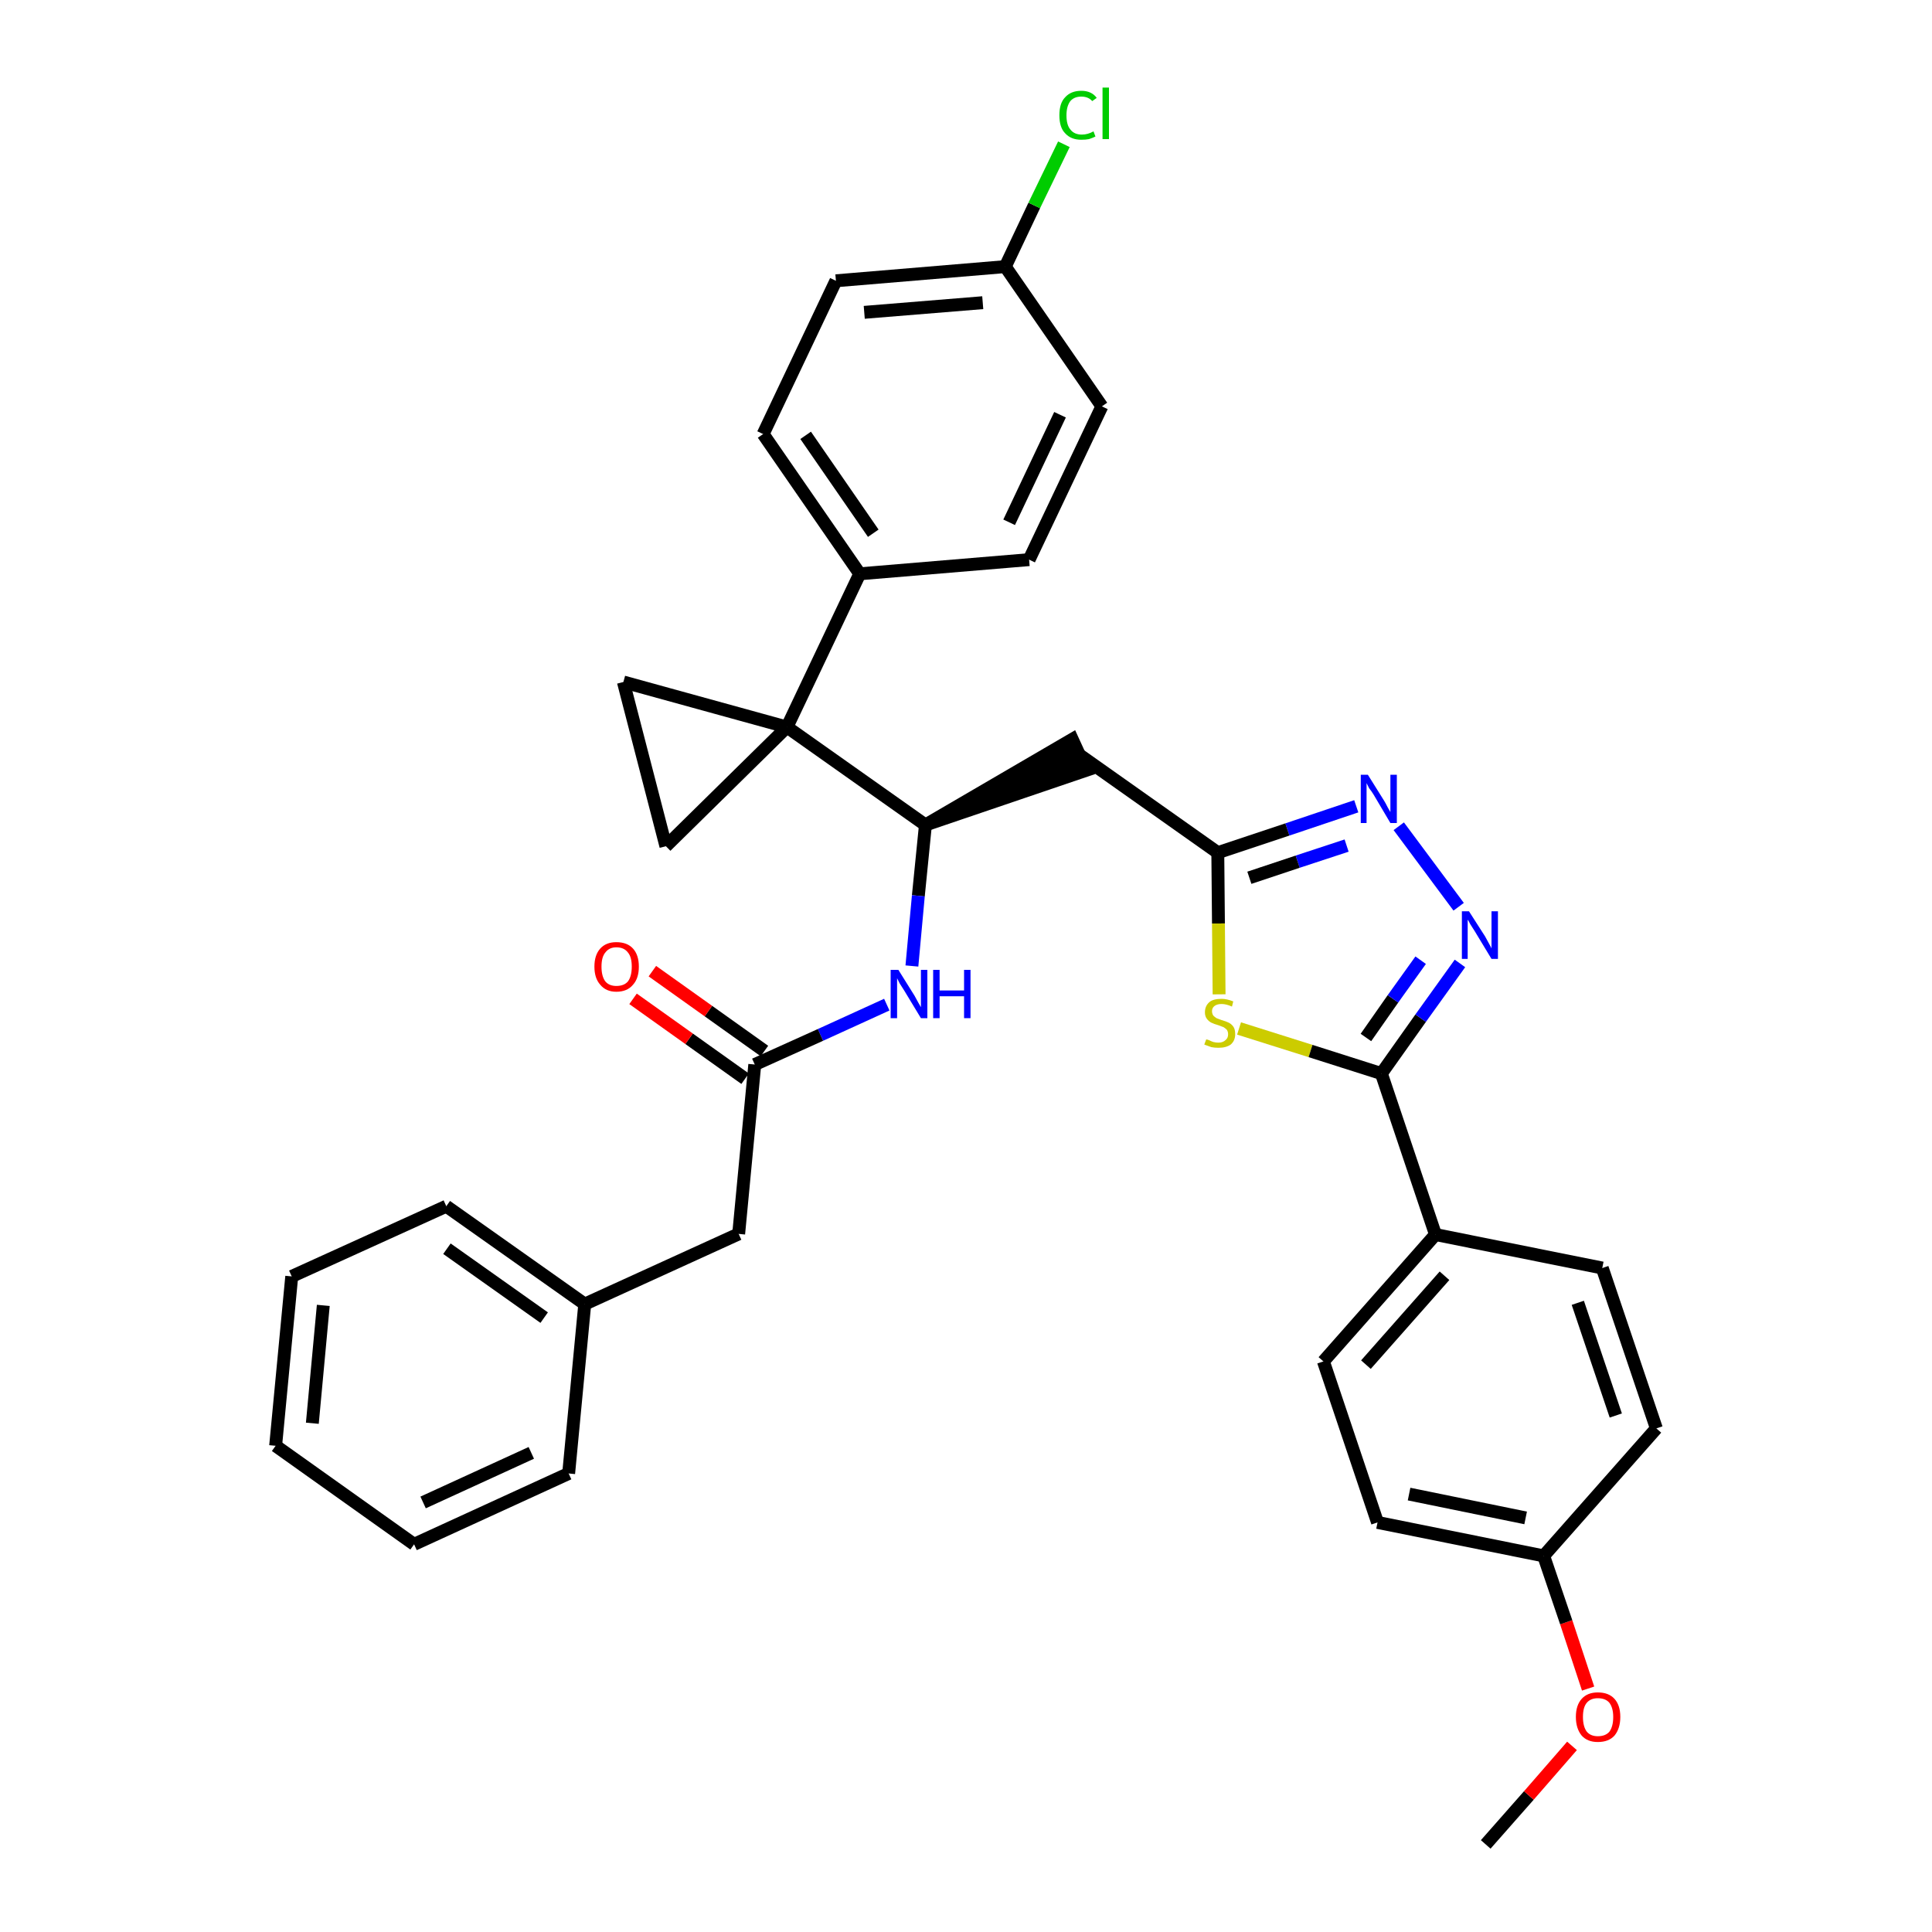 <?xml version='1.0' encoding='iso-8859-1'?>
<svg version='1.1' baseProfile='full'
              xmlns='http://www.w3.org/2000/svg'
                      xmlns:rdkit='http://www.rdkit.org/xml'
                      xmlns:xlink='http://www.w3.org/1999/xlink'
                  xml:space='preserve'
width='300px' height='300px' viewBox='0 0 300 300'>
<!-- END OF HEADER -->
<path class='bond-0 atom-0 atom-1' d='M 230.7,286.4 L 237.4,278.8' style='fill:none;fill-rule:evenodd;stroke:#000000;stroke-width:2.0px;stroke-linecap:butt;stroke-linejoin:miter;stroke-opacity:1' />
<path class='bond-0 atom-0 atom-1' d='M 237.4,278.8 L 244.1,271.1' style='fill:none;fill-rule:evenodd;stroke:#FF0000;stroke-width:2.0px;stroke-linecap:butt;stroke-linejoin:miter;stroke-opacity:1' />
<path class='bond-1 atom-1 atom-2' d='M 246.6,262.2 L 243.2,251.9' style='fill:none;fill-rule:evenodd;stroke:#FF0000;stroke-width:2.0px;stroke-linecap:butt;stroke-linejoin:miter;stroke-opacity:1' />
<path class='bond-1 atom-1 atom-2' d='M 243.2,251.9 L 239.7,241.6' style='fill:none;fill-rule:evenodd;stroke:#000000;stroke-width:2.0px;stroke-linecap:butt;stroke-linejoin:miter;stroke-opacity:1' />
<path class='bond-2 atom-2 atom-3' d='M 239.7,241.6 L 213.9,236.4' style='fill:none;fill-rule:evenodd;stroke:#000000;stroke-width:2.0px;stroke-linecap:butt;stroke-linejoin:miter;stroke-opacity:1' />
<path class='bond-2 atom-2 atom-3' d='M 236.9,235.7 L 218.8,232.0' style='fill:none;fill-rule:evenodd;stroke:#000000;stroke-width:2.0px;stroke-linecap:butt;stroke-linejoin:miter;stroke-opacity:1' />
<path class='bond-34 atom-34 atom-2' d='M 257.2,221.8 L 239.7,241.6' style='fill:none;fill-rule:evenodd;stroke:#000000;stroke-width:2.0px;stroke-linecap:butt;stroke-linejoin:miter;stroke-opacity:1' />
<path class='bond-3 atom-3 atom-4' d='M 213.9,236.4 L 205.5,211.4' style='fill:none;fill-rule:evenodd;stroke:#000000;stroke-width:2.0px;stroke-linecap:butt;stroke-linejoin:miter;stroke-opacity:1' />
<path class='bond-4 atom-4 atom-5' d='M 205.5,211.4 L 222.9,191.7' style='fill:none;fill-rule:evenodd;stroke:#000000;stroke-width:2.0px;stroke-linecap:butt;stroke-linejoin:miter;stroke-opacity:1' />
<path class='bond-4 atom-4 atom-5' d='M 212.1,211.9 L 224.3,198.1' style='fill:none;fill-rule:evenodd;stroke:#000000;stroke-width:2.0px;stroke-linecap:butt;stroke-linejoin:miter;stroke-opacity:1' />
<path class='bond-5 atom-5 atom-6' d='M 222.9,191.7 L 214.5,166.7' style='fill:none;fill-rule:evenodd;stroke:#000000;stroke-width:2.0px;stroke-linecap:butt;stroke-linejoin:miter;stroke-opacity:1' />
<path class='bond-32 atom-5 atom-33' d='M 222.9,191.7 L 248.8,196.9' style='fill:none;fill-rule:evenodd;stroke:#000000;stroke-width:2.0px;stroke-linecap:butt;stroke-linejoin:miter;stroke-opacity:1' />
<path class='bond-6 atom-6 atom-7' d='M 214.5,166.7 L 220.6,158.1' style='fill:none;fill-rule:evenodd;stroke:#000000;stroke-width:2.0px;stroke-linecap:butt;stroke-linejoin:miter;stroke-opacity:1' />
<path class='bond-6 atom-6 atom-7' d='M 220.6,158.1 L 226.7,149.6' style='fill:none;fill-rule:evenodd;stroke:#0000FF;stroke-width:2.0px;stroke-linecap:butt;stroke-linejoin:miter;stroke-opacity:1' />
<path class='bond-6 atom-6 atom-7' d='M 212.1,161.1 L 216.3,155.1' style='fill:none;fill-rule:evenodd;stroke:#000000;stroke-width:2.0px;stroke-linecap:butt;stroke-linejoin:miter;stroke-opacity:1' />
<path class='bond-6 atom-6 atom-7' d='M 216.3,155.1 L 220.6,149.1' style='fill:none;fill-rule:evenodd;stroke:#0000FF;stroke-width:2.0px;stroke-linecap:butt;stroke-linejoin:miter;stroke-opacity:1' />
<path class='bond-35 atom-32 atom-6' d='M 192.4,159.7 L 203.5,163.2' style='fill:none;fill-rule:evenodd;stroke:#CCCC00;stroke-width:2.0px;stroke-linecap:butt;stroke-linejoin:miter;stroke-opacity:1' />
<path class='bond-35 atom-32 atom-6' d='M 203.5,163.2 L 214.5,166.7' style='fill:none;fill-rule:evenodd;stroke:#000000;stroke-width:2.0px;stroke-linecap:butt;stroke-linejoin:miter;stroke-opacity:1' />
<path class='bond-7 atom-7 atom-8' d='M 226.5,140.8 L 217.2,128.3' style='fill:none;fill-rule:evenodd;stroke:#0000FF;stroke-width:2.0px;stroke-linecap:butt;stroke-linejoin:miter;stroke-opacity:1' />
<path class='bond-8 atom-8 atom-9' d='M 210.6,125.2 L 199.9,128.8' style='fill:none;fill-rule:evenodd;stroke:#0000FF;stroke-width:2.0px;stroke-linecap:butt;stroke-linejoin:miter;stroke-opacity:1' />
<path class='bond-8 atom-8 atom-9' d='M 199.9,128.8 L 189.1,132.4' style='fill:none;fill-rule:evenodd;stroke:#000000;stroke-width:2.0px;stroke-linecap:butt;stroke-linejoin:miter;stroke-opacity:1' />
<path class='bond-8 atom-8 atom-9' d='M 209.1,131.3 L 201.5,133.8' style='fill:none;fill-rule:evenodd;stroke:#0000FF;stroke-width:2.0px;stroke-linecap:butt;stroke-linejoin:miter;stroke-opacity:1' />
<path class='bond-8 atom-8 atom-9' d='M 201.5,133.8 L 194.0,136.3' style='fill:none;fill-rule:evenodd;stroke:#000000;stroke-width:2.0px;stroke-linecap:butt;stroke-linejoin:miter;stroke-opacity:1' />
<path class='bond-9 atom-9 atom-10' d='M 189.1,132.4 L 167.6,117.2' style='fill:none;fill-rule:evenodd;stroke:#000000;stroke-width:2.0px;stroke-linecap:butt;stroke-linejoin:miter;stroke-opacity:1' />
<path class='bond-31 atom-9 atom-32' d='M 189.1,132.4 L 189.2,143.4' style='fill:none;fill-rule:evenodd;stroke:#000000;stroke-width:2.0px;stroke-linecap:butt;stroke-linejoin:miter;stroke-opacity:1' />
<path class='bond-31 atom-9 atom-32' d='M 189.2,143.4 L 189.3,154.4' style='fill:none;fill-rule:evenodd;stroke:#CCCC00;stroke-width:2.0px;stroke-linecap:butt;stroke-linejoin:miter;stroke-opacity:1' />
<path class='bond-10 atom-11 atom-10' d='M 143.7,128.1 L 168.7,119.6 L 166.5,114.8 Z' style='fill:#000000;fill-rule:evenodd;fill-opacity:1;stroke:#000000;stroke-width:2.0px;stroke-linecap:butt;stroke-linejoin:miter;stroke-opacity:1;' />
<path class='bond-11 atom-11 atom-12' d='M 143.7,128.1 L 142.6,139.1' style='fill:none;fill-rule:evenodd;stroke:#000000;stroke-width:2.0px;stroke-linecap:butt;stroke-linejoin:miter;stroke-opacity:1' />
<path class='bond-11 atom-11 atom-12' d='M 142.6,139.1 L 141.6,150.0' style='fill:none;fill-rule:evenodd;stroke:#0000FF;stroke-width:2.0px;stroke-linecap:butt;stroke-linejoin:miter;stroke-opacity:1' />
<path class='bond-21 atom-11 atom-22' d='M 143.7,128.1 L 122.2,112.9' style='fill:none;fill-rule:evenodd;stroke:#000000;stroke-width:2.0px;stroke-linecap:butt;stroke-linejoin:miter;stroke-opacity:1' />
<path class='bond-12 atom-12 atom-13' d='M 137.7,156.0 L 127.4,160.7' style='fill:none;fill-rule:evenodd;stroke:#0000FF;stroke-width:2.0px;stroke-linecap:butt;stroke-linejoin:miter;stroke-opacity:1' />
<path class='bond-12 atom-12 atom-13' d='M 127.4,160.7 L 117.2,165.3' style='fill:none;fill-rule:evenodd;stroke:#000000;stroke-width:2.0px;stroke-linecap:butt;stroke-linejoin:miter;stroke-opacity:1' />
<path class='bond-13 atom-13 atom-14' d='M 118.7,163.2 L 110.0,157.0' style='fill:none;fill-rule:evenodd;stroke:#000000;stroke-width:2.0px;stroke-linecap:butt;stroke-linejoin:miter;stroke-opacity:1' />
<path class='bond-13 atom-13 atom-14' d='M 110.0,157.0 L 101.3,150.8' style='fill:none;fill-rule:evenodd;stroke:#FF0000;stroke-width:2.0px;stroke-linecap:butt;stroke-linejoin:miter;stroke-opacity:1' />
<path class='bond-13 atom-13 atom-14' d='M 115.7,167.5 L 107.0,161.3' style='fill:none;fill-rule:evenodd;stroke:#000000;stroke-width:2.0px;stroke-linecap:butt;stroke-linejoin:miter;stroke-opacity:1' />
<path class='bond-13 atom-13 atom-14' d='M 107.0,161.3 L 98.3,155.1' style='fill:none;fill-rule:evenodd;stroke:#FF0000;stroke-width:2.0px;stroke-linecap:butt;stroke-linejoin:miter;stroke-opacity:1' />
<path class='bond-14 atom-13 atom-15' d='M 117.2,165.3 L 114.7,191.6' style='fill:none;fill-rule:evenodd;stroke:#000000;stroke-width:2.0px;stroke-linecap:butt;stroke-linejoin:miter;stroke-opacity:1' />
<path class='bond-15 atom-15 atom-16' d='M 114.7,191.6 L 90.8,202.5' style='fill:none;fill-rule:evenodd;stroke:#000000;stroke-width:2.0px;stroke-linecap:butt;stroke-linejoin:miter;stroke-opacity:1' />
<path class='bond-16 atom-16 atom-17' d='M 90.8,202.5 L 69.3,187.3' style='fill:none;fill-rule:evenodd;stroke:#000000;stroke-width:2.0px;stroke-linecap:butt;stroke-linejoin:miter;stroke-opacity:1' />
<path class='bond-16 atom-16 atom-17' d='M 84.5,204.6 L 69.4,193.9' style='fill:none;fill-rule:evenodd;stroke:#000000;stroke-width:2.0px;stroke-linecap:butt;stroke-linejoin:miter;stroke-opacity:1' />
<path class='bond-36 atom-21 atom-16' d='M 88.3,228.8 L 90.8,202.5' style='fill:none;fill-rule:evenodd;stroke:#000000;stroke-width:2.0px;stroke-linecap:butt;stroke-linejoin:miter;stroke-opacity:1' />
<path class='bond-17 atom-17 atom-18' d='M 69.3,187.3 L 45.3,198.2' style='fill:none;fill-rule:evenodd;stroke:#000000;stroke-width:2.0px;stroke-linecap:butt;stroke-linejoin:miter;stroke-opacity:1' />
<path class='bond-18 atom-18 atom-19' d='M 45.3,198.2 L 42.8,224.5' style='fill:none;fill-rule:evenodd;stroke:#000000;stroke-width:2.0px;stroke-linecap:butt;stroke-linejoin:miter;stroke-opacity:1' />
<path class='bond-18 atom-18 atom-19' d='M 50.2,202.7 L 48.5,221.0' style='fill:none;fill-rule:evenodd;stroke:#000000;stroke-width:2.0px;stroke-linecap:butt;stroke-linejoin:miter;stroke-opacity:1' />
<path class='bond-19 atom-19 atom-20' d='M 42.8,224.5 L 64.3,239.8' style='fill:none;fill-rule:evenodd;stroke:#000000;stroke-width:2.0px;stroke-linecap:butt;stroke-linejoin:miter;stroke-opacity:1' />
<path class='bond-20 atom-20 atom-21' d='M 64.3,239.8 L 88.3,228.8' style='fill:none;fill-rule:evenodd;stroke:#000000;stroke-width:2.0px;stroke-linecap:butt;stroke-linejoin:miter;stroke-opacity:1' />
<path class='bond-20 atom-20 atom-21' d='M 65.7,233.3 L 82.5,225.6' style='fill:none;fill-rule:evenodd;stroke:#000000;stroke-width:2.0px;stroke-linecap:butt;stroke-linejoin:miter;stroke-opacity:1' />
<path class='bond-22 atom-22 atom-23' d='M 122.2,112.9 L 133.5,89.1' style='fill:none;fill-rule:evenodd;stroke:#000000;stroke-width:2.0px;stroke-linecap:butt;stroke-linejoin:miter;stroke-opacity:1' />
<path class='bond-29 atom-22 atom-30' d='M 122.2,112.9 L 96.8,105.9' style='fill:none;fill-rule:evenodd;stroke:#000000;stroke-width:2.0px;stroke-linecap:butt;stroke-linejoin:miter;stroke-opacity:1' />
<path class='bond-37 atom-31 atom-22' d='M 103.4,131.4 L 122.2,112.9' style='fill:none;fill-rule:evenodd;stroke:#000000;stroke-width:2.0px;stroke-linecap:butt;stroke-linejoin:miter;stroke-opacity:1' />
<path class='bond-23 atom-23 atom-24' d='M 133.5,89.1 L 118.5,67.4' style='fill:none;fill-rule:evenodd;stroke:#000000;stroke-width:2.0px;stroke-linecap:butt;stroke-linejoin:miter;stroke-opacity:1' />
<path class='bond-23 atom-23 atom-24' d='M 135.6,82.8 L 125.1,67.6' style='fill:none;fill-rule:evenodd;stroke:#000000;stroke-width:2.0px;stroke-linecap:butt;stroke-linejoin:miter;stroke-opacity:1' />
<path class='bond-38 atom-29 atom-23' d='M 159.8,86.9 L 133.5,89.1' style='fill:none;fill-rule:evenodd;stroke:#000000;stroke-width:2.0px;stroke-linecap:butt;stroke-linejoin:miter;stroke-opacity:1' />
<path class='bond-24 atom-24 atom-25' d='M 118.5,67.4 L 129.8,43.6' style='fill:none;fill-rule:evenodd;stroke:#000000;stroke-width:2.0px;stroke-linecap:butt;stroke-linejoin:miter;stroke-opacity:1' />
<path class='bond-25 atom-25 atom-26' d='M 129.8,43.6 L 156.1,41.4' style='fill:none;fill-rule:evenodd;stroke:#000000;stroke-width:2.0px;stroke-linecap:butt;stroke-linejoin:miter;stroke-opacity:1' />
<path class='bond-25 atom-25 atom-26' d='M 134.2,48.5 L 152.6,47.0' style='fill:none;fill-rule:evenodd;stroke:#000000;stroke-width:2.0px;stroke-linecap:butt;stroke-linejoin:miter;stroke-opacity:1' />
<path class='bond-26 atom-26 atom-27' d='M 156.1,41.4 L 160.6,31.9' style='fill:none;fill-rule:evenodd;stroke:#000000;stroke-width:2.0px;stroke-linecap:butt;stroke-linejoin:miter;stroke-opacity:1' />
<path class='bond-26 atom-26 atom-27' d='M 160.6,31.9 L 165.2,22.4' style='fill:none;fill-rule:evenodd;stroke:#00CC00;stroke-width:2.0px;stroke-linecap:butt;stroke-linejoin:miter;stroke-opacity:1' />
<path class='bond-27 atom-26 atom-28' d='M 156.1,41.4 L 171.1,63.1' style='fill:none;fill-rule:evenodd;stroke:#000000;stroke-width:2.0px;stroke-linecap:butt;stroke-linejoin:miter;stroke-opacity:1' />
<path class='bond-28 atom-28 atom-29' d='M 171.1,63.1 L 159.8,86.9' style='fill:none;fill-rule:evenodd;stroke:#000000;stroke-width:2.0px;stroke-linecap:butt;stroke-linejoin:miter;stroke-opacity:1' />
<path class='bond-28 atom-28 atom-29' d='M 164.6,64.4 L 156.7,81.1' style='fill:none;fill-rule:evenodd;stroke:#000000;stroke-width:2.0px;stroke-linecap:butt;stroke-linejoin:miter;stroke-opacity:1' />
<path class='bond-30 atom-30 atom-31' d='M 96.8,105.9 L 103.4,131.4' style='fill:none;fill-rule:evenodd;stroke:#000000;stroke-width:2.0px;stroke-linecap:butt;stroke-linejoin:miter;stroke-opacity:1' />
<path class='bond-33 atom-33 atom-34' d='M 248.8,196.9 L 257.2,221.8' style='fill:none;fill-rule:evenodd;stroke:#000000;stroke-width:2.0px;stroke-linecap:butt;stroke-linejoin:miter;stroke-opacity:1' />
<path class='bond-33 atom-33 atom-34' d='M 245.0,202.3 L 250.9,219.8' style='fill:none;fill-rule:evenodd;stroke:#000000;stroke-width:2.0px;stroke-linecap:butt;stroke-linejoin:miter;stroke-opacity:1' />
<path  class='atom-1' d='M 244.7 266.6
Q 244.7 264.8, 245.6 263.8
Q 246.5 262.8, 248.1 262.8
Q 249.8 262.8, 250.7 263.8
Q 251.6 264.8, 251.6 266.6
Q 251.6 268.4, 250.7 269.5
Q 249.8 270.5, 248.1 270.5
Q 246.5 270.5, 245.6 269.5
Q 244.7 268.4, 244.7 266.6
M 248.1 269.6
Q 249.3 269.6, 249.9 268.9
Q 250.5 268.1, 250.5 266.6
Q 250.5 265.2, 249.9 264.4
Q 249.3 263.7, 248.1 263.7
Q 247.0 263.7, 246.4 264.4
Q 245.8 265.1, 245.8 266.6
Q 245.8 268.1, 246.4 268.9
Q 247.0 269.6, 248.1 269.6
' fill='#FF0000'/>
<path  class='atom-7' d='M 228.1 141.5
L 230.6 145.4
Q 230.8 145.8, 231.2 146.5
Q 231.6 147.2, 231.6 147.3
L 231.6 141.5
L 232.6 141.5
L 232.6 148.9
L 231.6 148.9
L 229.0 144.6
Q 228.7 144.1, 228.3 143.5
Q 228.0 142.9, 227.9 142.8
L 227.9 148.9
L 227.0 148.9
L 227.0 141.5
L 228.1 141.5
' fill='#0000FF'/>
<path  class='atom-8' d='M 212.4 120.3
L 214.9 124.3
Q 215.1 124.6, 215.5 125.4
Q 215.9 126.1, 215.9 126.1
L 215.9 120.3
L 216.9 120.3
L 216.9 127.8
L 215.9 127.8
L 213.3 123.4
Q 213.0 122.9, 212.6 122.4
Q 212.3 121.8, 212.2 121.6
L 212.2 127.8
L 211.3 127.8
L 211.3 120.3
L 212.4 120.3
' fill='#0000FF'/>
<path  class='atom-12' d='M 139.5 150.6
L 142.0 154.6
Q 142.2 155.0, 142.6 155.7
Q 143.0 156.4, 143.0 156.4
L 143.0 150.6
L 144.0 150.6
L 144.0 158.1
L 143.0 158.1
L 140.4 153.8
Q 140.1 153.3, 139.7 152.7
Q 139.4 152.1, 139.3 151.9
L 139.3 158.1
L 138.3 158.1
L 138.3 150.6
L 139.5 150.6
' fill='#0000FF'/>
<path  class='atom-12' d='M 144.9 150.6
L 145.9 150.6
L 145.9 153.8
L 149.7 153.8
L 149.7 150.6
L 150.7 150.6
L 150.7 158.1
L 149.7 158.1
L 149.7 154.7
L 145.9 154.7
L 145.9 158.1
L 144.9 158.1
L 144.9 150.6
' fill='#0000FF'/>
<path  class='atom-14' d='M 92.3 150.1
Q 92.3 148.3, 93.2 147.3
Q 94.1 146.3, 95.7 146.3
Q 97.4 146.3, 98.3 147.3
Q 99.2 148.3, 99.2 150.1
Q 99.2 151.9, 98.3 152.9
Q 97.4 154.0, 95.7 154.0
Q 94.1 154.0, 93.2 152.9
Q 92.3 151.9, 92.3 150.1
M 95.7 153.1
Q 96.9 153.1, 97.5 152.4
Q 98.1 151.6, 98.1 150.1
Q 98.1 148.6, 97.5 147.9
Q 96.9 147.1, 95.7 147.1
Q 94.6 147.1, 94.0 147.9
Q 93.4 148.6, 93.4 150.1
Q 93.4 151.6, 94.0 152.4
Q 94.6 153.1, 95.7 153.1
' fill='#FF0000'/>
<path  class='atom-27' d='M 164.5 17.9
Q 164.5 16.0, 165.4 15.1
Q 166.3 14.1, 167.9 14.1
Q 169.5 14.1, 170.3 15.2
L 169.6 15.7
Q 169.0 15.0, 167.9 15.0
Q 166.8 15.0, 166.2 15.7
Q 165.6 16.5, 165.6 17.9
Q 165.6 19.4, 166.2 20.1
Q 166.8 20.9, 168.0 20.9
Q 168.9 20.9, 169.8 20.4
L 170.1 21.2
Q 169.7 21.4, 169.1 21.6
Q 168.6 21.7, 167.9 21.7
Q 166.3 21.7, 165.4 20.7
Q 164.5 19.8, 164.5 17.9
' fill='#00CC00'/>
<path  class='atom-27' d='M 171.2 13.6
L 172.2 13.6
L 172.2 21.6
L 171.2 21.6
L 171.2 13.6
' fill='#00CC00'/>
<path  class='atom-32' d='M 187.3 161.4
Q 187.4 161.4, 187.7 161.5
Q 188.1 161.7, 188.4 161.8
Q 188.8 161.9, 189.2 161.9
Q 189.9 161.9, 190.3 161.5
Q 190.7 161.2, 190.7 160.6
Q 190.7 160.2, 190.5 159.9
Q 190.3 159.7, 190.0 159.5
Q 189.7 159.4, 189.2 159.2
Q 188.5 159.0, 188.1 158.8
Q 187.7 158.6, 187.4 158.2
Q 187.1 157.8, 187.1 157.2
Q 187.1 156.2, 187.8 155.6
Q 188.4 155.1, 189.7 155.1
Q 190.5 155.1, 191.5 155.5
L 191.3 156.3
Q 190.4 155.9, 189.7 155.9
Q 189.0 155.9, 188.6 156.2
Q 188.2 156.5, 188.2 157.0
Q 188.2 157.4, 188.4 157.7
Q 188.6 157.9, 188.9 158.1
Q 189.2 158.2, 189.7 158.4
Q 190.4 158.6, 190.8 158.8
Q 191.2 159.0, 191.5 159.4
Q 191.8 159.8, 191.8 160.6
Q 191.8 161.6, 191.1 162.2
Q 190.4 162.7, 189.2 162.7
Q 188.6 162.7, 188.1 162.6
Q 187.6 162.4, 187.0 162.2
L 187.3 161.4
' fill='#CCCC00'/>
</svg>
